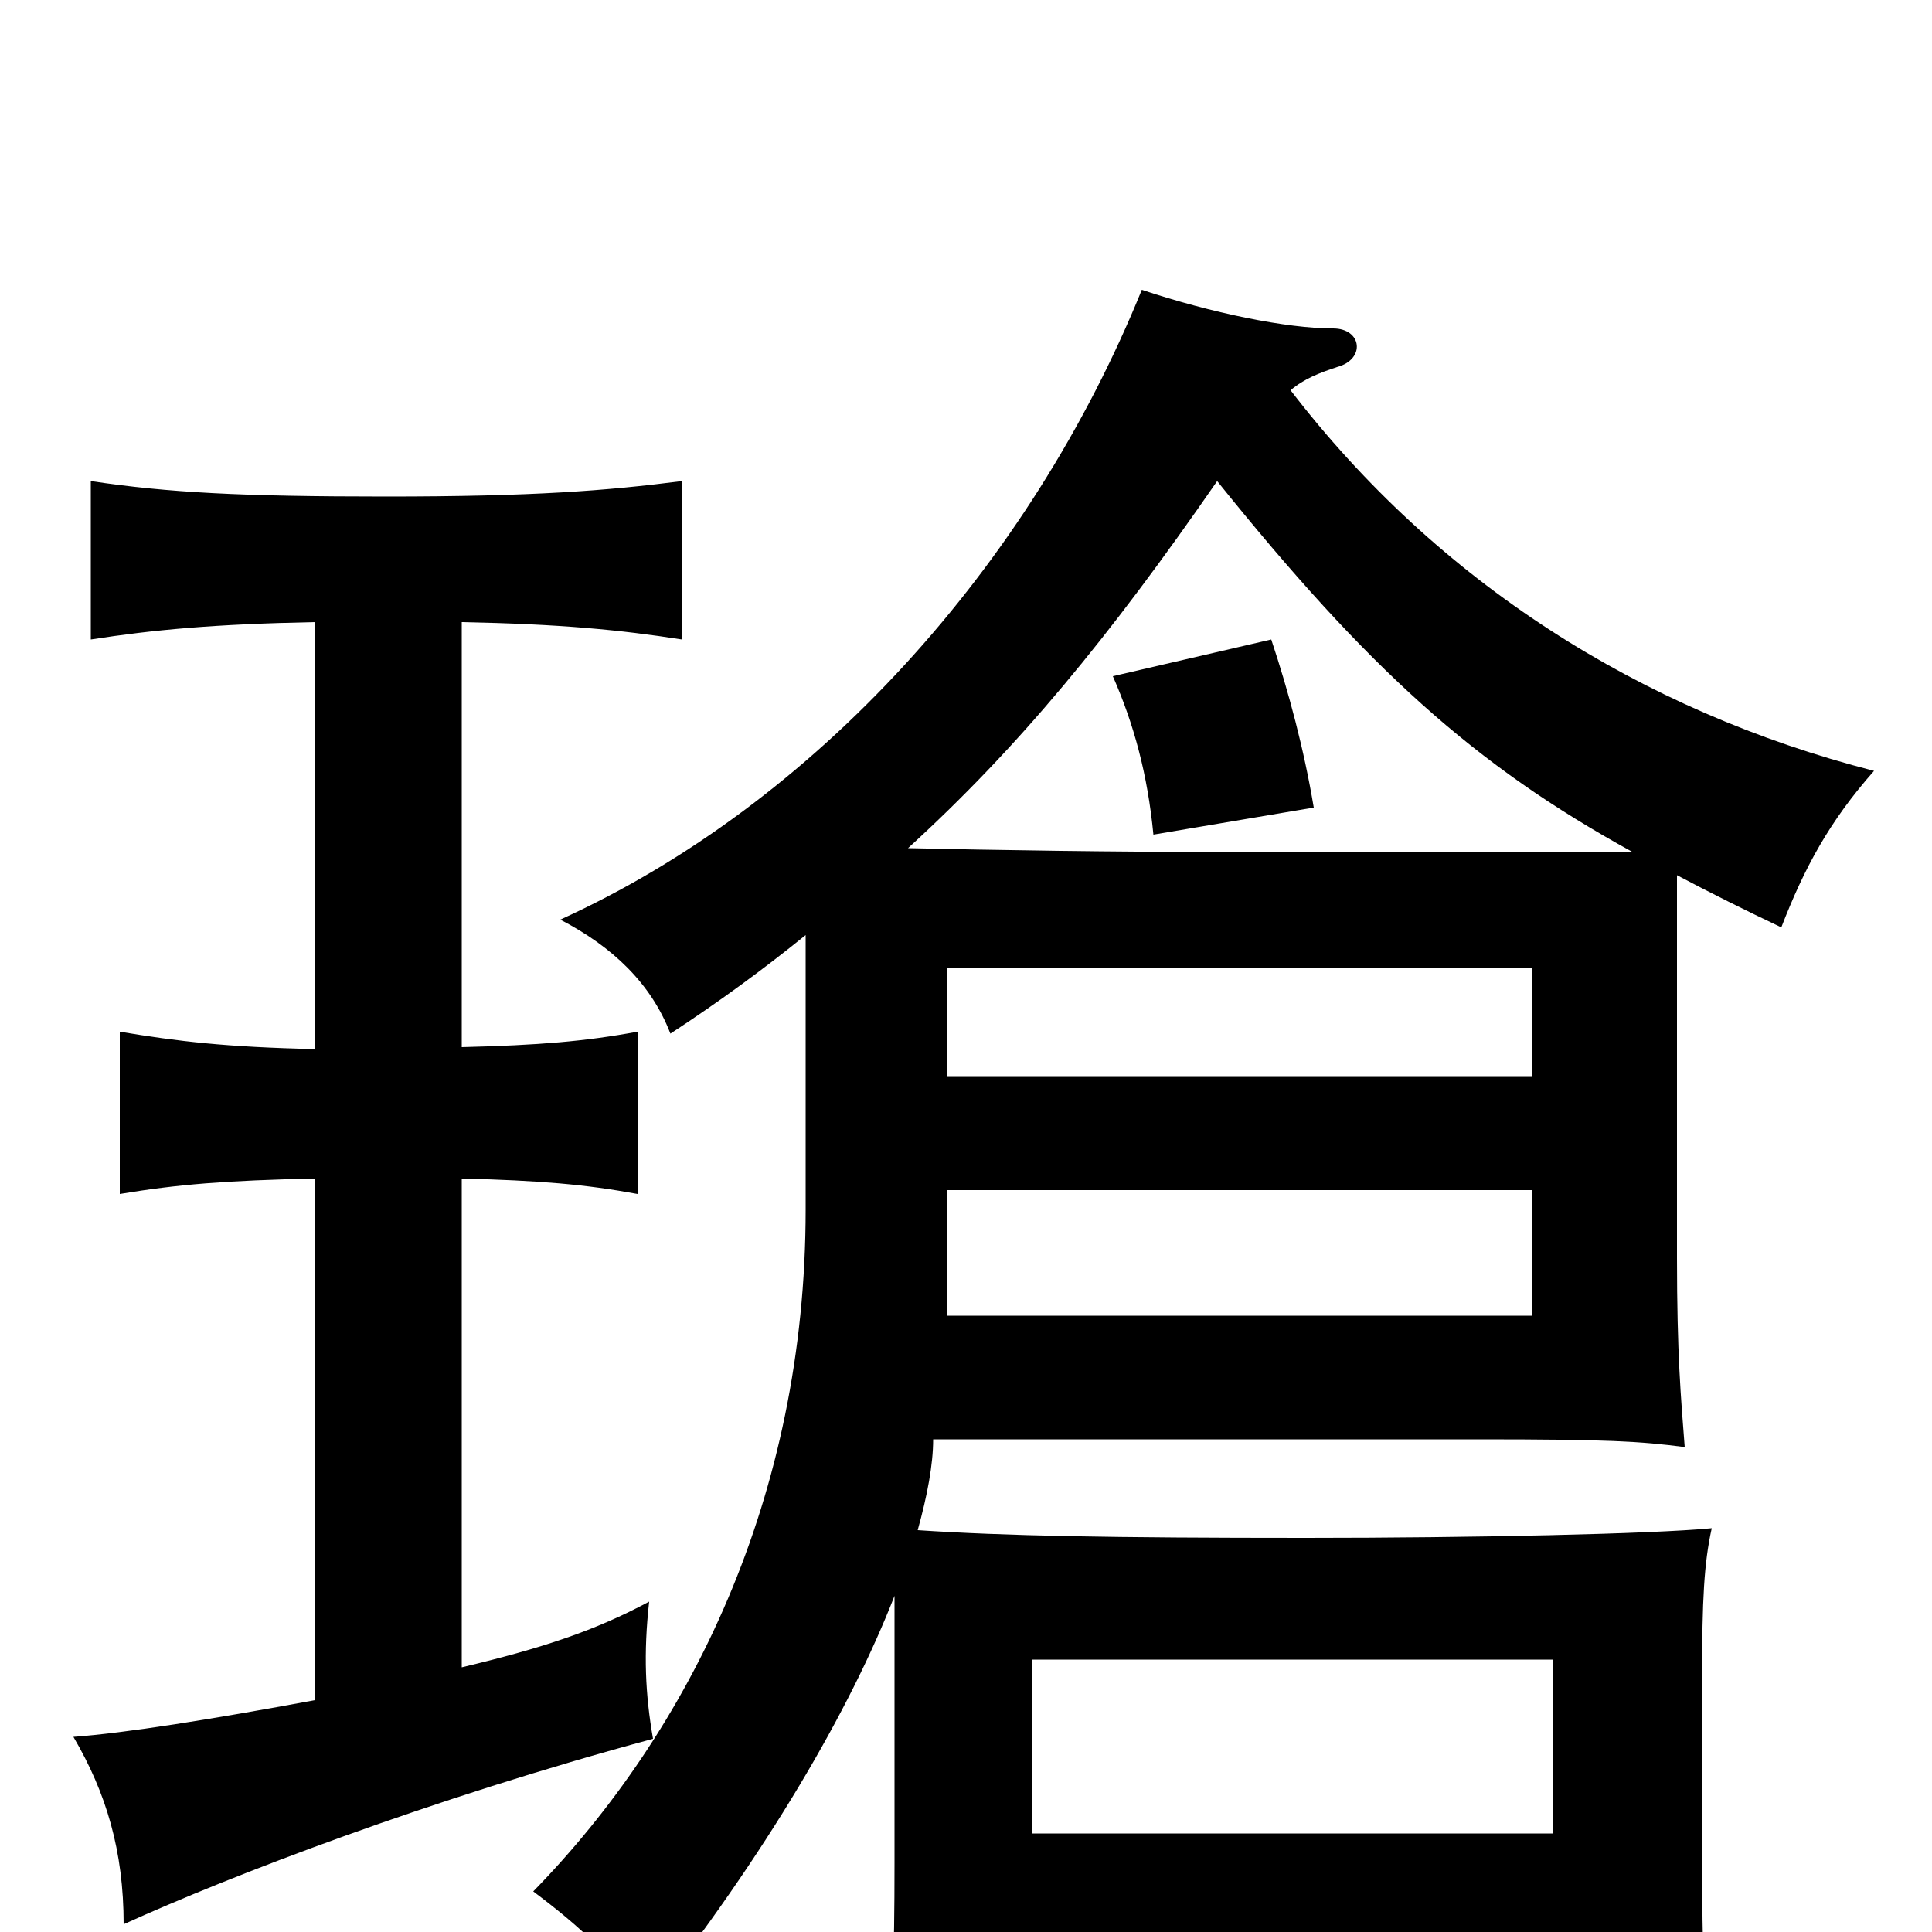 <svg xmlns="http://www.w3.org/2000/svg" viewBox="0 -1000 1000 1000">
	<path fill="#000000" d="M793 -319H490V-384H793ZM793 -443H490V-499H793ZM804 -51H534V-141H804ZM680 -582C675 -612 667 -642 658 -669L576 -650C587 -625 594 -599 597 -568ZM630 -751C708 -654 763 -604 845 -559H637C576 -559 514 -560 470 -561C527 -613 574 -670 630 -751ZM417 -516V-374C417 -225 357 -104 276 -21C300 -3 319 14 334 39C397 -41 440 -115 463 -174V-36C463 16 462 34 458 80H534V14H804V71H886C882 39 881 18 881 -49V-132C881 -172 882 -191 886 -209C855 -206 762 -204 676 -204C575 -204 520 -205 475 -208C480 -226 483 -242 483 -255H766C832 -255 849 -254 872 -251C870 -277 868 -299 868 -349V-547C885 -538 903 -529 922 -520C934 -551 947 -575 970 -601C849 -632 744 -699 668 -798C675 -804 683 -807 692 -810C707 -814 705 -830 690 -830C666 -830 627 -838 591 -850C533 -707 422 -584 290 -524C317 -510 337 -491 347 -465C373 -482 396 -499 417 -516ZM239 -137V-390C279 -389 303 -387 330 -382V-466C303 -461 279 -459 239 -458V-678C290 -677 321 -674 353 -669V-751C314 -746 276 -743 200 -743C125 -743 87 -745 47 -751V-669C79 -674 111 -677 163 -678V-457C117 -458 92 -461 62 -466V-382C92 -387 117 -389 163 -390V-120C109 -110 65 -103 38 -101C55 -72 64 -42 64 -4C119 -29 223 -69 338 -100C334 -123 333 -144 336 -171C308 -156 281 -147 239 -137Z"/>
</svg>
